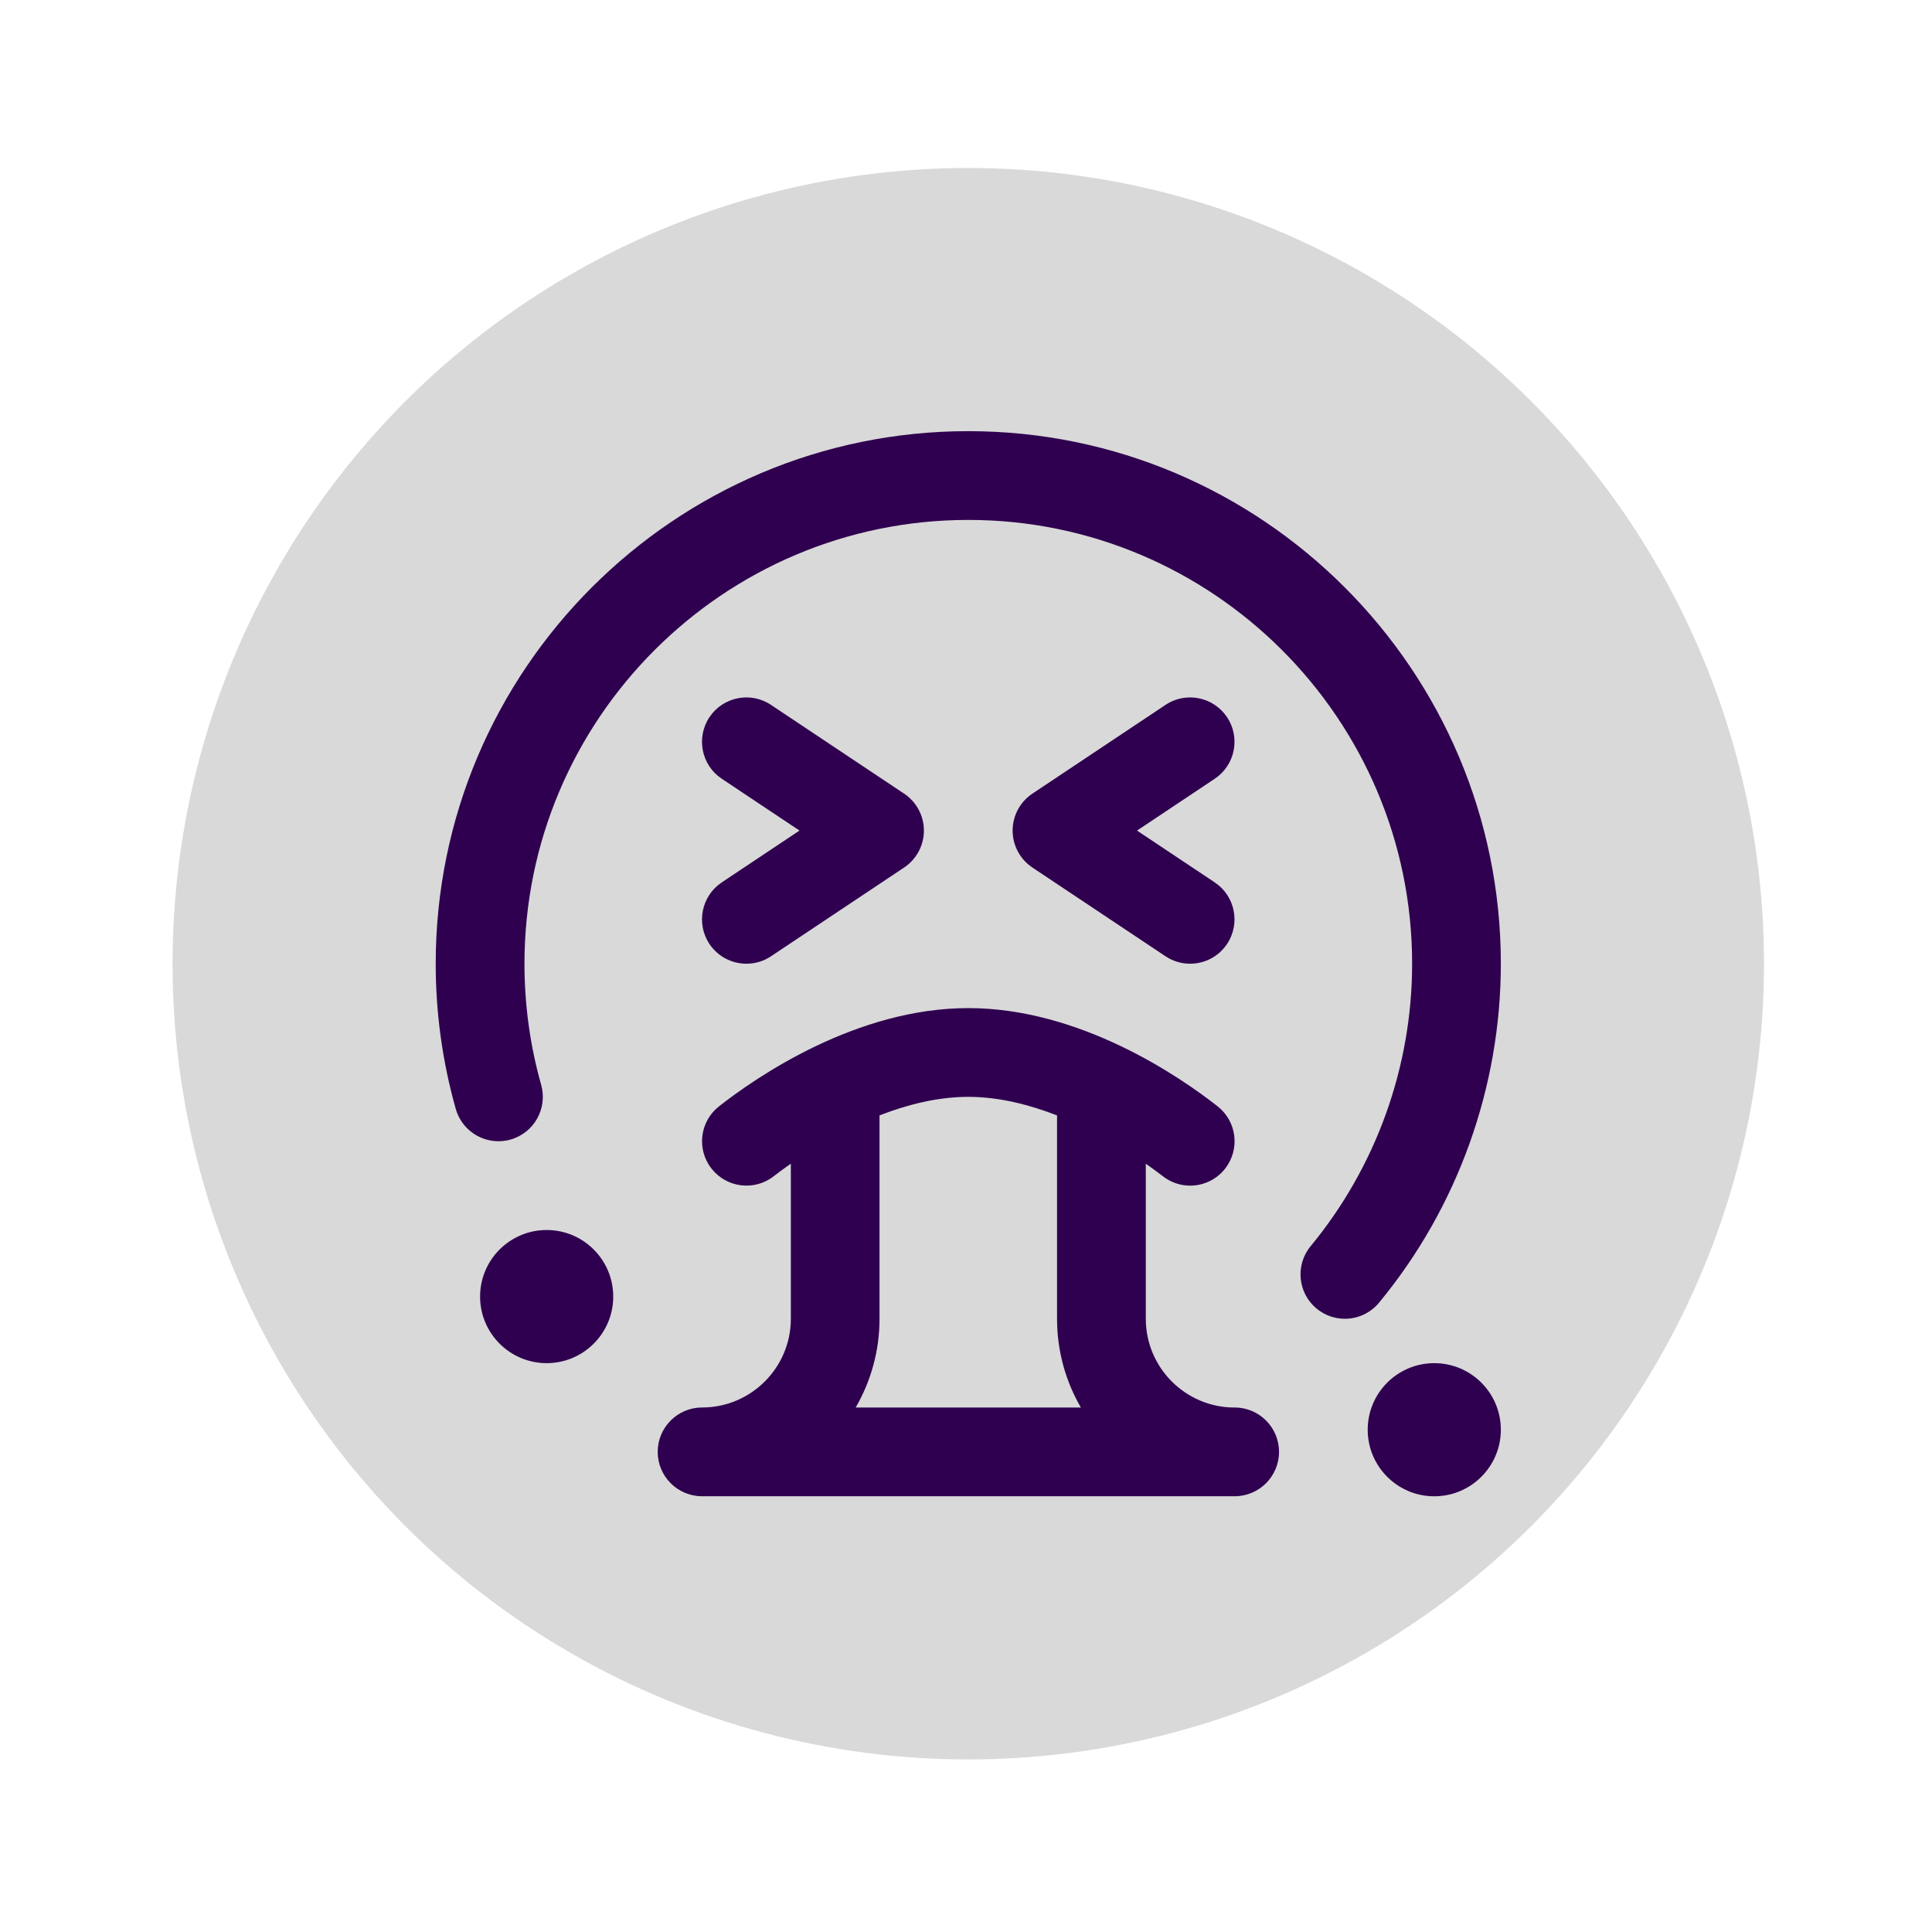 <svg width="138" height="138" viewBox="0 0 138 138" fill="none" xmlns="http://www.w3.org/2000/svg">
<g filter="url(#filter0_d_2_143)">
<circle cx="69.163" cy="68.837" r="56.837" fill="#D9D9D9"/>
<path d="M88.183 100.538C84.686 100.538 81.843 97.694 81.843 94.198V83.121C82.341 83.473 82.775 83.794 83.057 84.012C83.637 84.469 84.325 84.688 85.013 84.688C85.951 84.688 86.883 84.272 87.508 83.473C88.589 82.094 88.348 80.104 86.972 79.023C84.281 76.911 77.164 72.007 69.166 72.007C61.168 72.007 54.048 76.915 51.36 79.023C49.981 80.104 49.74 82.094 50.824 83.473C51.908 84.852 53.899 85.093 55.275 84.009C55.554 83.79 55.991 83.47 56.489 83.118V94.195C56.489 97.691 53.645 100.535 50.149 100.535C48.399 100.535 46.979 101.955 46.979 103.705C46.979 105.455 48.399 106.875 50.149 106.875H88.189C89.939 106.875 91.359 105.455 91.359 103.705C91.359 101.955 89.939 100.535 88.189 100.535L88.183 100.538ZM61.12 100.538C62.201 98.671 62.823 96.505 62.823 94.198V79.672C64.791 78.905 66.963 78.347 69.163 78.347C71.363 78.347 73.534 78.909 75.503 79.672V94.198C75.503 96.505 76.121 98.671 77.205 100.538H61.12ZM43.802 92.613C43.802 95.237 41.672 97.368 39.047 97.368C36.422 97.368 34.292 95.237 34.292 92.613C34.292 89.988 36.422 87.858 39.047 87.858C41.672 87.858 43.802 89.988 43.802 92.613ZM107.203 102.123C107.203 104.748 105.073 106.878 102.448 106.878C99.823 106.878 97.693 104.748 97.693 102.123C97.693 99.498 99.823 97.368 102.448 97.368C105.073 97.368 107.203 99.498 107.203 102.123ZM98.505 93.047C97.877 93.805 96.974 94.198 96.061 94.198C95.351 94.198 94.634 93.96 94.044 93.472C92.694 92.356 92.504 90.359 93.62 89.008C98.292 83.35 100.866 76.189 100.866 68.837C100.866 51.358 86.646 37.137 69.166 37.137C51.686 37.137 37.462 51.358 37.462 68.837C37.462 71.776 37.862 74.683 38.654 77.485C39.13 79.168 38.15 80.921 36.467 81.397C34.787 81.876 33.03 80.893 32.555 79.21C31.604 75.846 31.122 72.356 31.122 68.837C31.122 47.861 48.187 30.797 69.163 30.797C90.139 30.797 107.203 47.861 107.203 68.837C107.203 77.659 104.113 86.257 98.505 93.047ZM86.769 55.624L81.215 59.327L86.769 63.03C88.224 64 88.617 65.968 87.647 67.427C87.035 68.343 86.031 68.837 85.007 68.837C84.404 68.837 83.793 68.666 83.251 68.305L73.74 61.965C72.859 61.375 72.33 60.386 72.33 59.327C72.33 58.268 72.859 57.279 73.74 56.69L83.251 50.349C84.702 49.376 86.677 49.773 87.647 51.228C88.617 52.683 88.224 54.654 86.769 55.624ZM51.553 63.03L57.107 59.327L51.553 55.624C50.098 54.654 49.705 52.686 50.675 51.228C51.645 49.773 53.611 49.376 55.072 50.349L64.582 56.69C65.463 57.279 65.993 58.268 65.993 59.327C65.993 60.386 65.463 61.375 64.582 61.965L55.072 68.305C54.533 68.666 53.921 68.837 53.316 68.837C52.292 68.837 51.287 68.343 50.675 67.427C49.705 65.972 50.098 64 51.553 63.03Z" fill="#2F004F"/>
</g>
<defs>
<filter id="filter0_d_2_143" x="0.326" y="0" width="137.674" height="137.674" filterUnits="userSpaceOnUse" color-interpolation-filters="sRGB">
<feFlood flood-opacity="0" result="BackgroundImageFix"/>
<feColorMatrix in="SourceAlpha" type="matrix" values="0 0 0 0 0 0 0 0 0 0 0 0 0 0 0 0 0 0 127 0" result="hardAlpha"/>
<feOffset/>
<feGaussianBlur stdDeviation="6"/>
<feComposite in2="hardAlpha" operator="out"/>
<feColorMatrix type="matrix" values="0 0 0 0 0 0 0 0 0 0 0 0 0 0 0 0 0 0 0.25 0"/>
<feBlend mode="normal" in2="BackgroundImageFix" result="effect1_dropShadow_2_143"/>
<feBlend mode="normal" in="SourceGraphic" in2="effect1_dropShadow_2_143" result="shape"/>
</filter>
</defs>
</svg>
